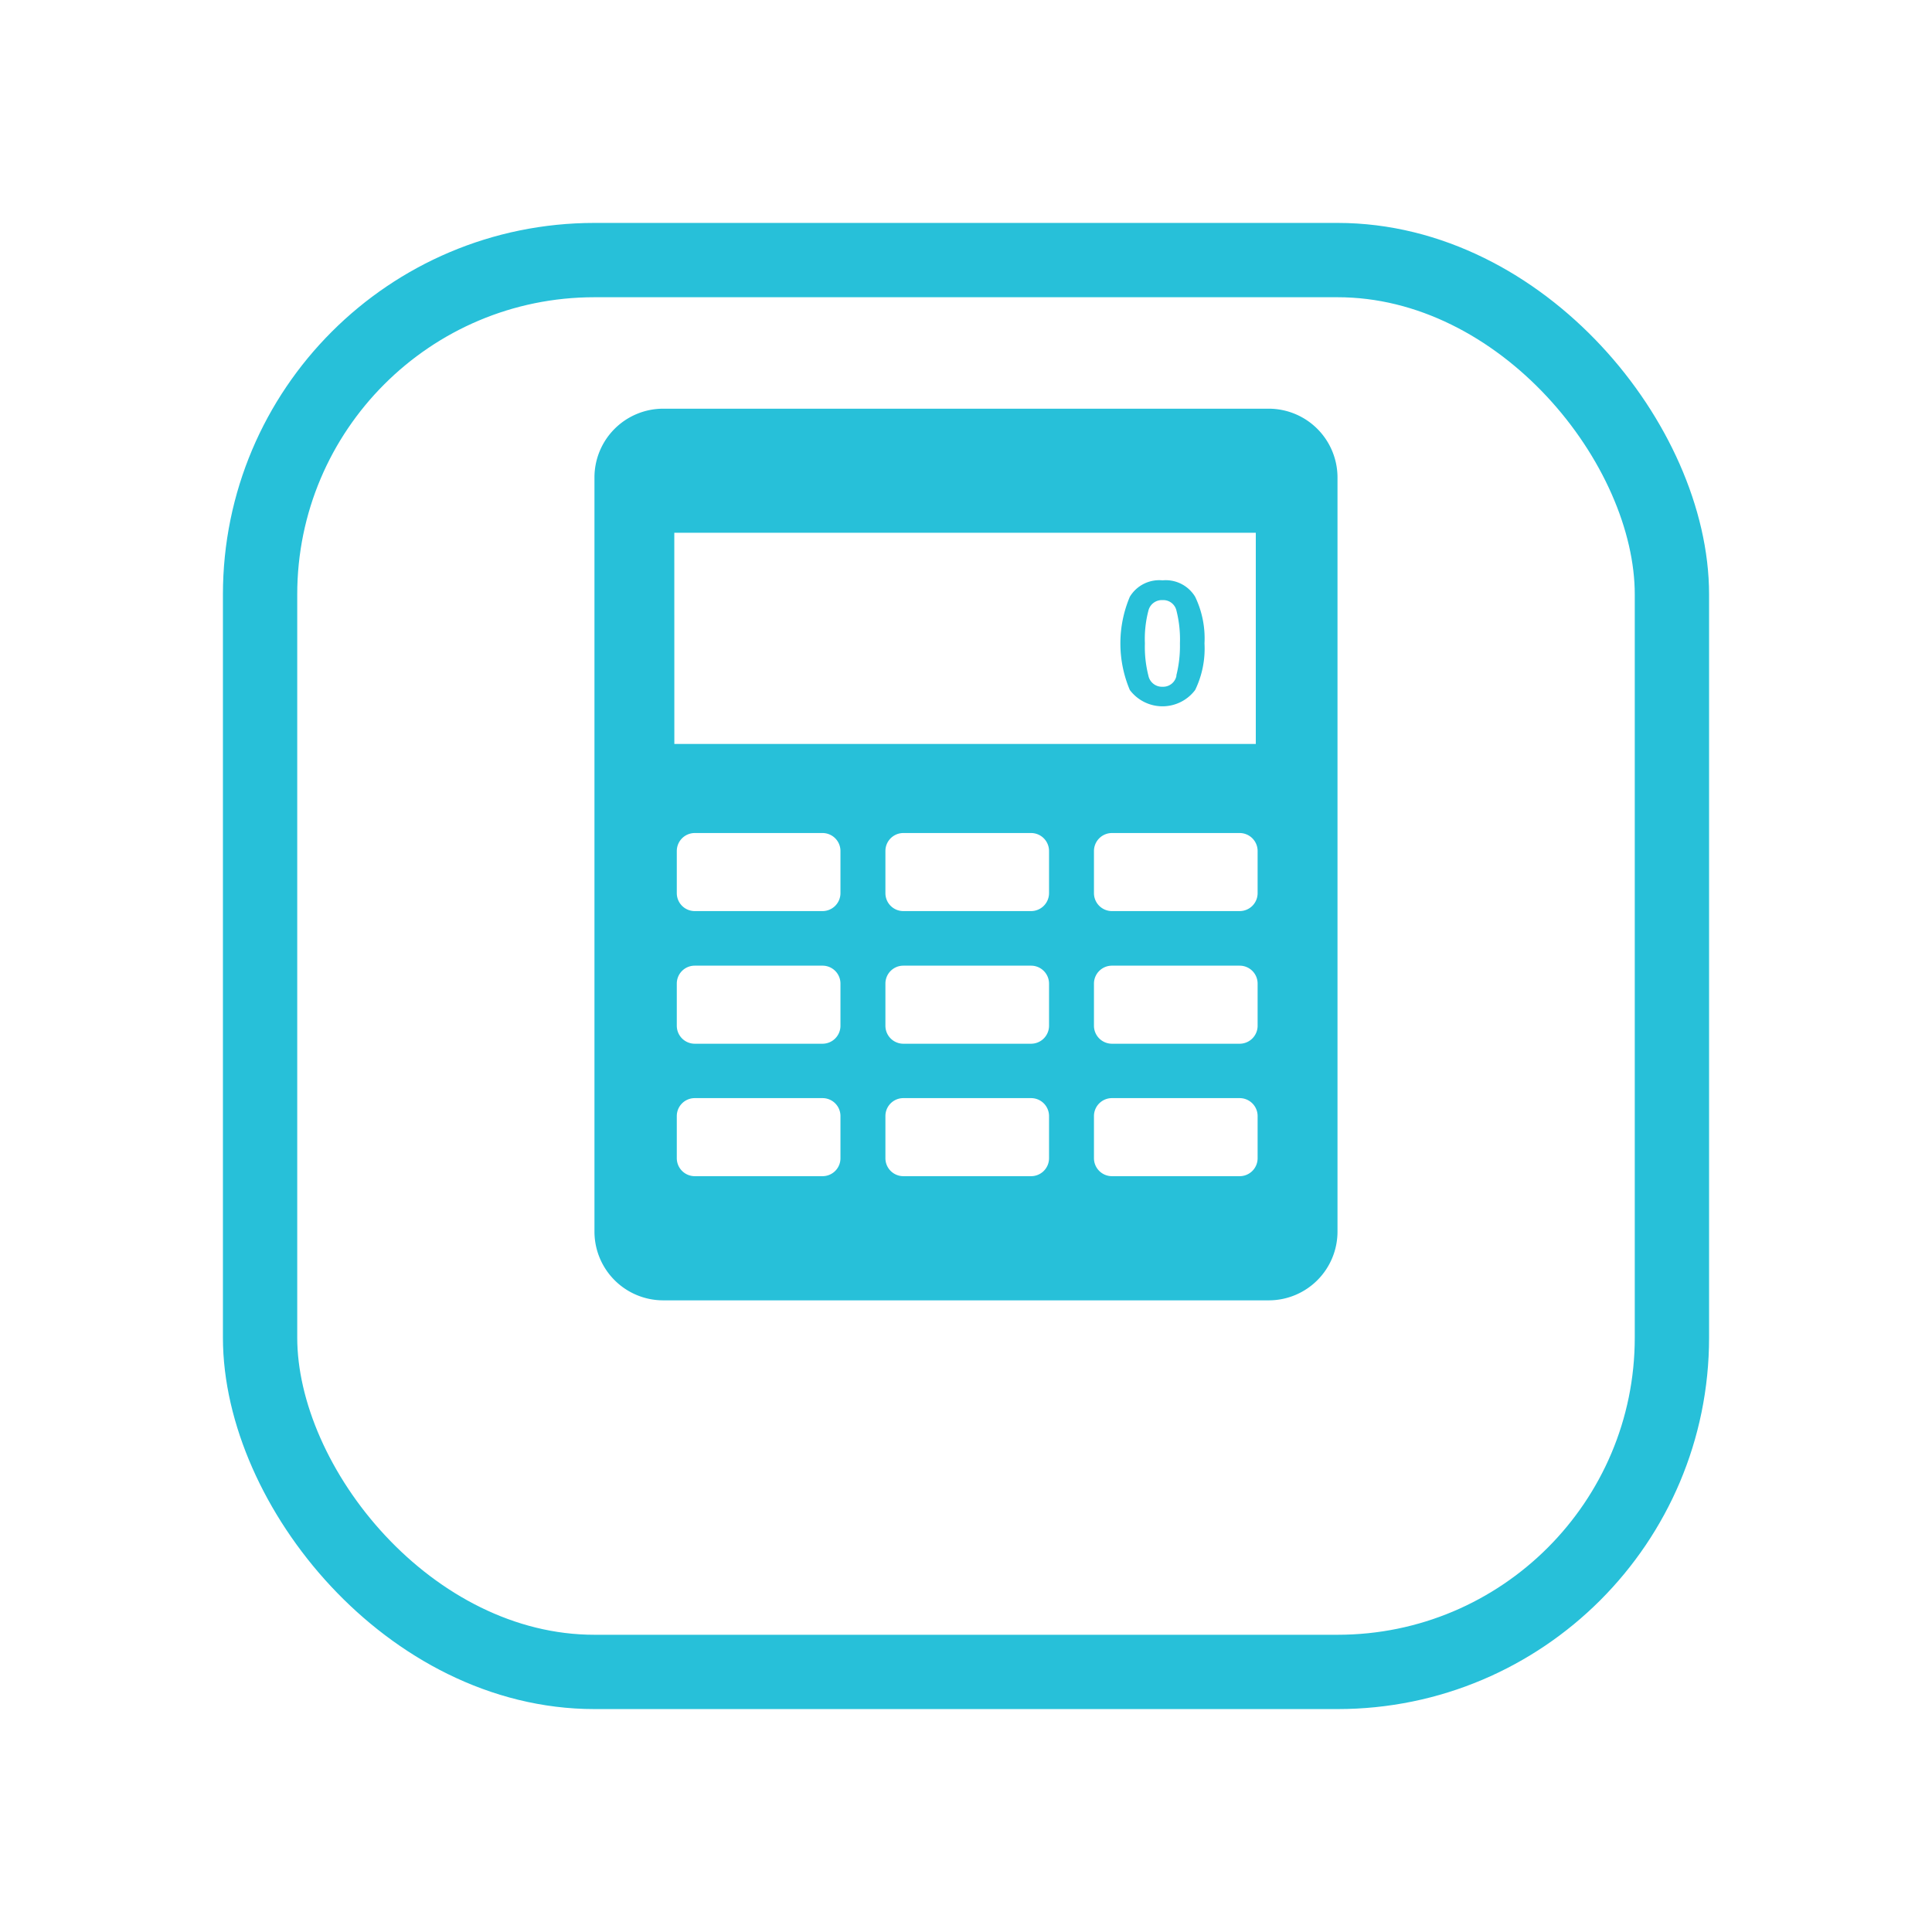 <svg xmlns="http://www.w3.org/2000/svg" xmlns:xlink="http://www.w3.org/1999/xlink" width="52" height="52" viewBox="0 0 52 52"><defs><style>.a{fill:#fff;stroke:#27c0d9;stroke-width:2px;}.b{fill:#27c0d9;}.c{stroke:none;}.d{fill:none;}.e{filter:url(#a);}</style><filter id="a" x="0" y="0" width="52" height="52" filterUnits="userSpaceOnUse"><feOffset dy="3" input="SourceAlpha"/><feGaussianBlur stdDeviation="2" result="b"/><feFlood flood-color="#2195a8" flood-opacity="0.4"/><feComposite operator="in" in2="b"/><feComposite in="SourceGraphic"/></filter></defs><g transform="translate(-280 -202)"><g class="e" transform="matrix(1, 0, 0, 1, 280, 202)"><g class="a" transform="translate(6 3)"><rect class="c" width="40" height="40" rx="10"/><rect class="d" x="1" y="1" width="38" height="38" rx="9"/></g></g><g transform="translate(-587.64 -198.345)"><path class="b" d="M898.929,415.965a.924.924,0,0,0-.88.443,3.224,3.224,0,0,0,0,2.508,1.1,1.1,0,0,0,1.759,0,2.554,2.554,0,0,0,.251-1.253,2.584,2.584,0,0,0-.251-1.255A.924.924,0,0,0,898.929,415.965Zm.376,2.564a.365.365,0,0,1-.375.3.372.372,0,0,1-.381-.3,3.11,3.11,0,0,1-.094-.866,3,3,0,0,1,.094-.88.372.372,0,0,1,.381-.286.363.363,0,0,1,.375.286,3.139,3.139,0,0,1,.093.88A3.22,3.22,0,0,1,899.3,418.529Zm-13.819,16.815h16.307a1.851,1.851,0,0,0,1.846-1.846V413.191a1.853,1.853,0,0,0-1.846-1.846H885.486a1.851,1.851,0,0,0-1.846,1.846V433.5A1.851,1.851,0,0,0,885.486,435.344Zm4.775-3.826a.482.482,0,0,1-.483.484h-3.441a.484.484,0,0,1-.481-.484v-1.135a.483.483,0,0,1,.481-.482h3.441a.482.482,0,0,1,.483.482v1.135Zm0-3.565a.483.483,0,0,1-.483.484h-3.441a.484.484,0,0,1-.481-.484v-1.136a.482.482,0,0,1,.481-.481h3.441a.482.482,0,0,1,.483.481v1.136Zm0-3.568a.483.483,0,0,1-.483.482h-3.441a.483.483,0,0,1-.481-.482V423.25a.484.484,0,0,1,.481-.484h3.441a.483.483,0,0,1,.483.484v1.135Zm5.614,7.133a.483.483,0,0,1-.484.484h-3.44a.483.483,0,0,1-.48-.484v-1.135a.482.482,0,0,1,.48-.482h3.44a.483.483,0,0,1,.484.482v1.135Zm0-3.565a.484.484,0,0,1-.484.484h-3.44a.483.483,0,0,1-.48-.484v-1.136a.482.482,0,0,1,.48-.481h3.44a.484.484,0,0,1,.484.481v1.136Zm0-3.568a.484.484,0,0,1-.484.482h-3.44a.482.482,0,0,1-.48-.482V423.25a.483.483,0,0,1,.48-.484h3.44a.484.484,0,0,1,.484.484v1.135Zm5.614,7.133a.483.483,0,0,1-.481.484h-3.439a.484.484,0,0,1-.485-.484v-1.135a.484.484,0,0,1,.485-.482h3.439a.483.483,0,0,1,.481.482Zm0-3.565a.484.484,0,0,1-.481.484h-3.439a.485.485,0,0,1-.485-.484v-1.136a.484.484,0,0,1,.485-.481h3.439a.483.483,0,0,1,.481.481Zm0-3.568a.483.483,0,0,1-.481.482h-3.439a.484.484,0,0,1-.485-.482V423.25a.485.485,0,0,1,.485-.484h3.439a.484.484,0,0,1,.481.484Zm-15.7-9.7h15.651v5.684H885.79Z" transform="translate(0 0)"/></g></g></svg>